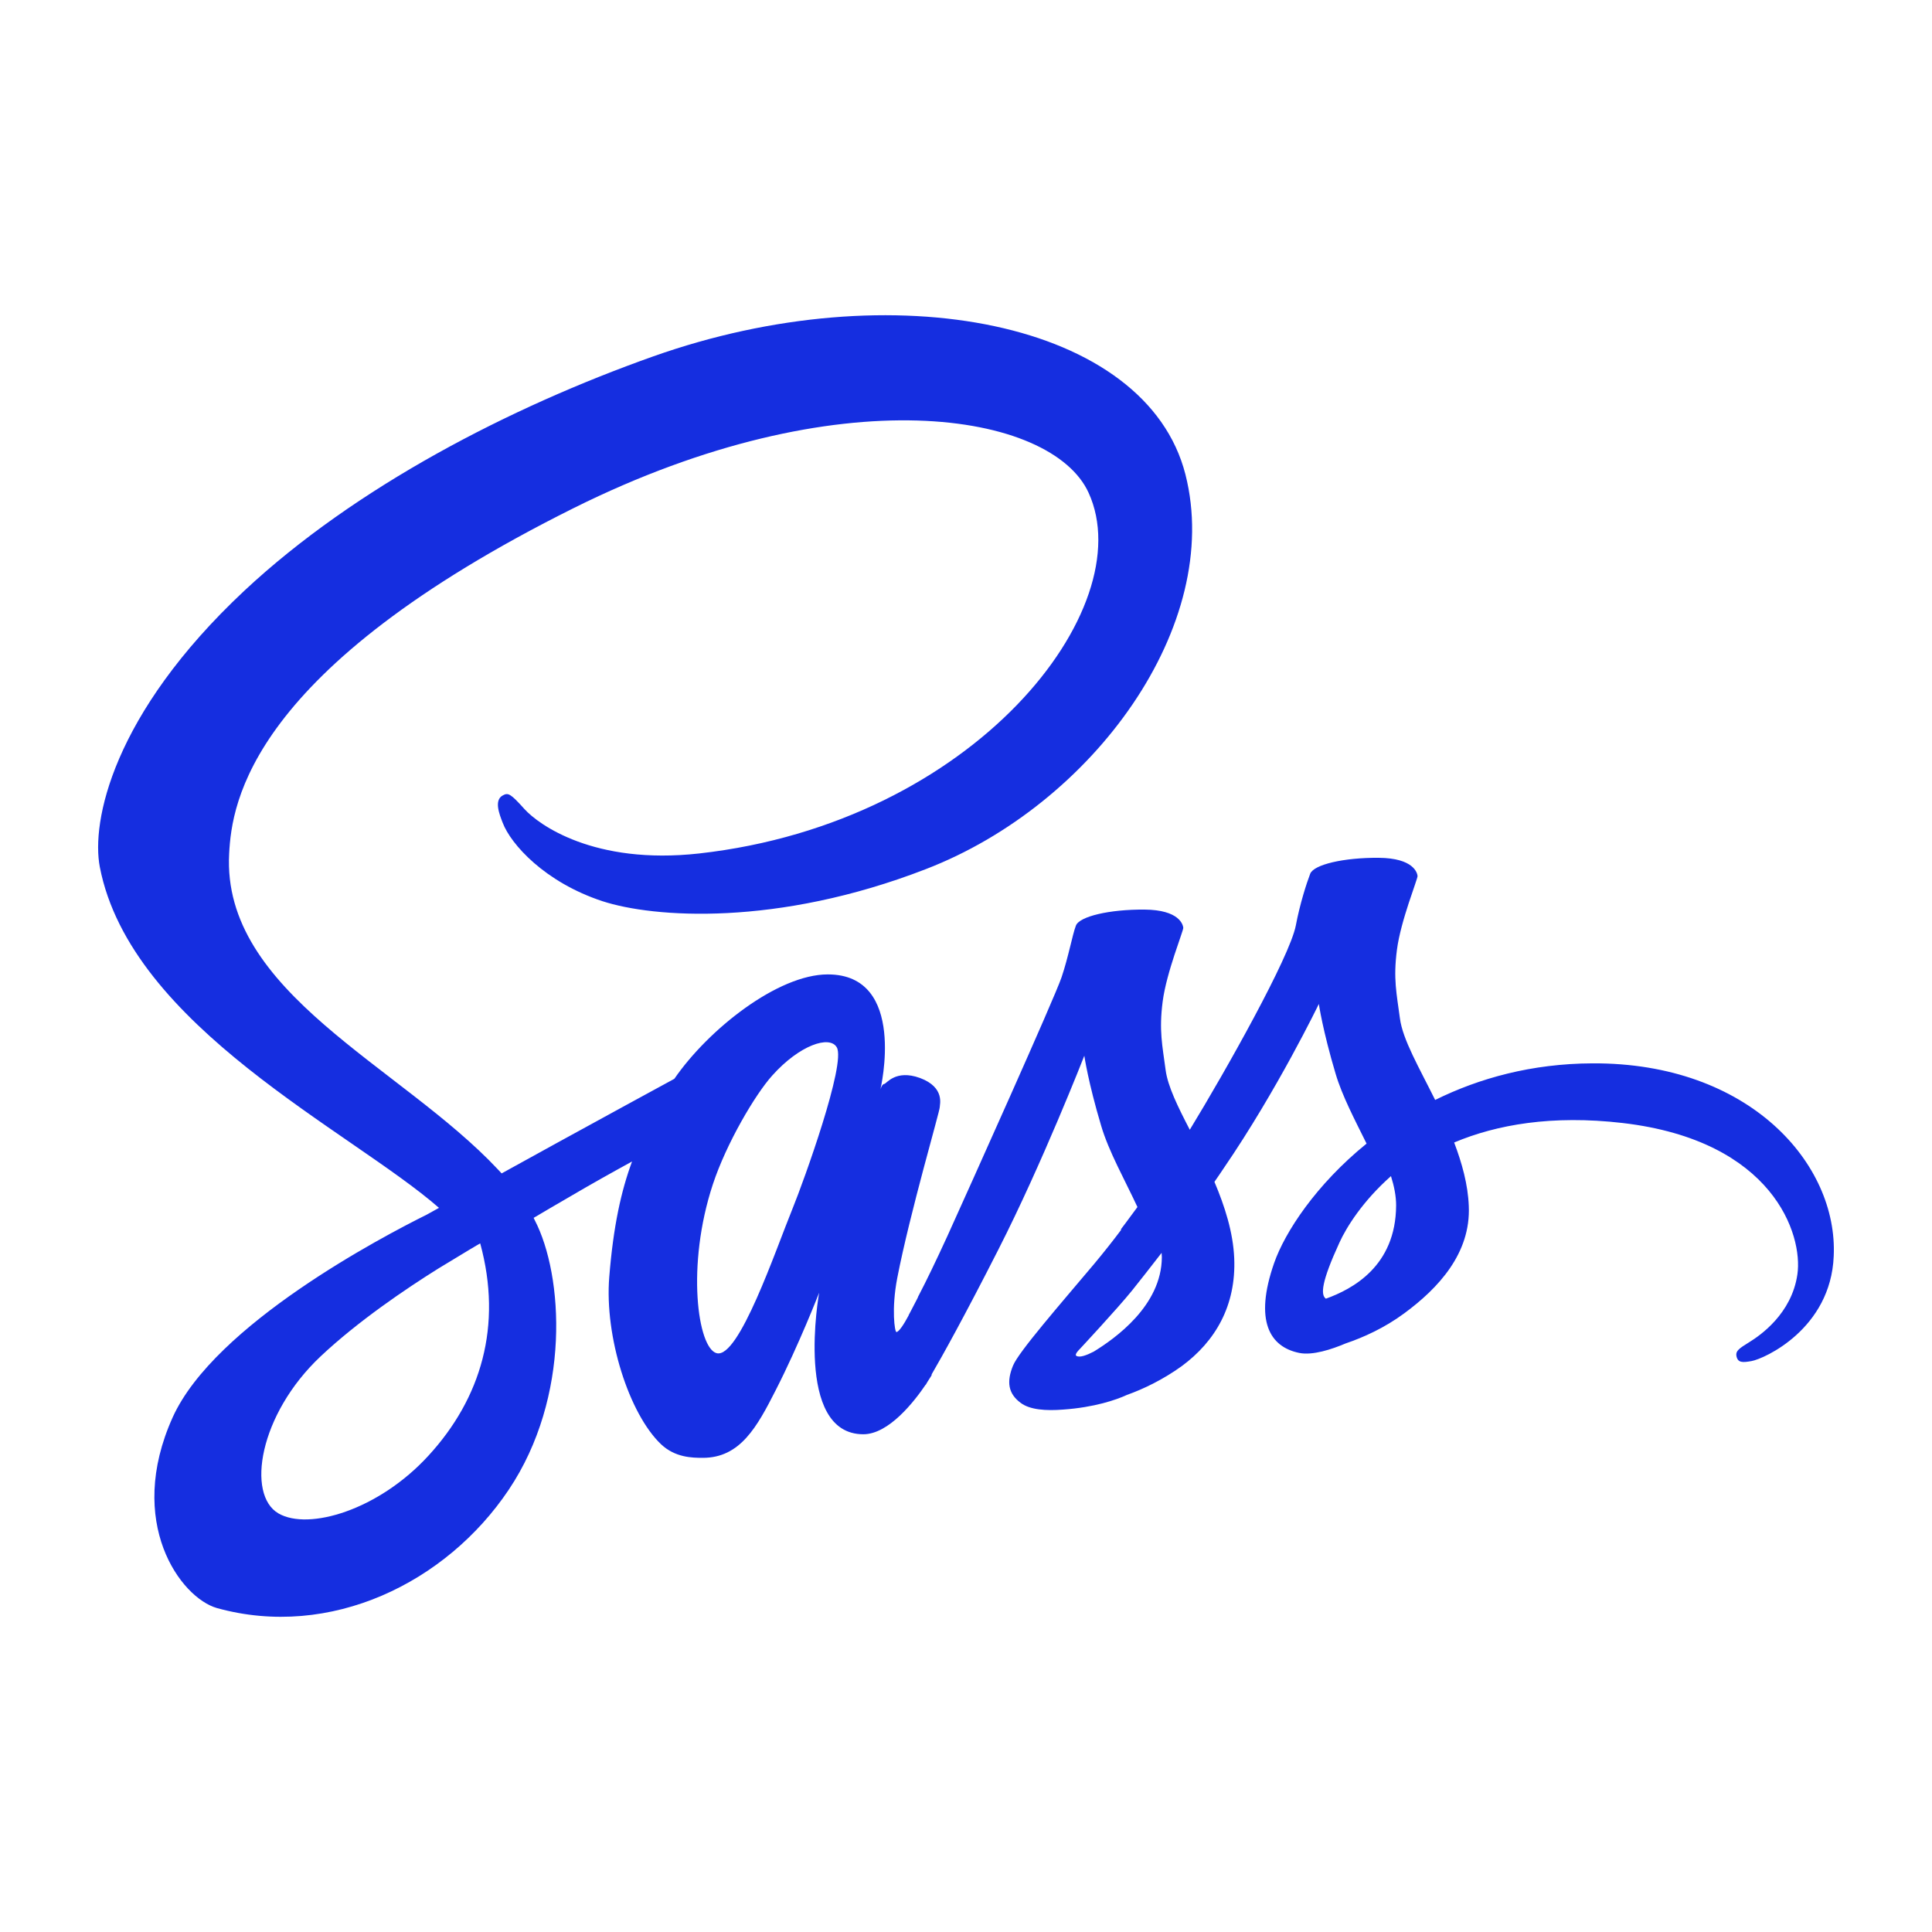 <svg width="54" height="54" viewBox="0 0 54 54" fill="none" xmlns="http://www.w3.org/2000/svg">
<path d="M44.509 29.721C42.811 29.728 41.341 30.137 40.113 30.744C39.666 29.842 39.204 29.054 39.128 28.462C39.037 27.773 38.938 27.364 39.045 26.545C39.151 25.727 39.628 24.567 39.621 24.484C39.613 24.401 39.515 23.984 38.537 23.976C37.559 23.968 36.718 24.165 36.62 24.423C36.521 24.681 36.332 25.264 36.218 25.871C36.044 26.757 34.263 29.925 33.255 31.577C32.921 30.933 32.641 30.365 32.58 29.91C32.489 29.22 32.391 28.811 32.497 27.993C32.603 27.174 33.08 26.015 33.073 25.931C33.065 25.848 32.967 25.431 31.989 25.423C31.012 25.416 30.171 25.613 30.072 25.871C29.973 26.128 29.867 26.735 29.67 27.318C29.473 27.901 27.101 33.176 26.48 34.548C26.161 35.245 25.889 35.806 25.691 36.185C25.661 36.245 25.639 36.283 25.623 36.314C25.646 36.276 25.661 36.238 25.661 36.253C25.494 36.579 25.396 36.761 25.396 36.761V36.768C25.267 37.011 25.123 37.231 25.055 37.231C25.009 37.231 24.911 36.594 25.078 35.723C25.434 33.889 26.275 31.039 26.267 30.941C26.26 30.888 26.427 30.395 25.714 30.13C25.025 29.88 24.774 30.297 24.714 30.297C24.653 30.297 24.608 30.448 24.608 30.448C24.608 30.448 25.373 27.235 23.137 27.235C21.743 27.235 19.803 28.766 18.848 30.153C18.25 30.479 16.954 31.183 15.589 31.933C15.067 32.221 14.528 32.517 14.021 32.797C13.983 32.759 13.953 32.722 13.915 32.684C11.202 29.789 6.192 27.743 6.405 23.855C6.48 22.438 6.973 18.717 16.037 14.2C23.464 10.502 29.405 11.517 30.428 13.776C31.898 16.997 27.253 22.991 19.538 23.855C16.598 24.181 15.052 23.044 14.665 22.62C14.263 22.173 14.203 22.15 14.051 22.233C13.801 22.369 13.96 22.764 14.051 22.998C14.279 23.597 15.226 24.658 16.84 25.189C18.257 25.651 21.705 25.909 25.873 24.294C30.557 22.491 34.202 17.466 33.133 13.26C32.042 8.986 24.956 7.584 18.25 9.964C14.256 11.381 9.936 13.609 6.829 16.511C3.138 19.967 2.547 22.976 2.79 24.234C3.654 28.697 9.807 31.608 12.27 33.76C12.149 33.828 12.035 33.889 11.929 33.949C10.694 34.563 6.003 37.019 4.828 39.611C3.502 42.551 5.048 44.658 6.064 44.946C9.231 45.825 12.475 44.241 14.218 41.641C15.961 39.042 15.749 35.647 14.945 34.101C14.938 34.078 14.923 34.063 14.915 34.04C15.233 33.851 15.559 33.661 15.885 33.472C16.514 33.101 17.128 32.759 17.666 32.464C17.363 33.283 17.143 34.267 17.029 35.692C16.893 37.36 17.583 39.519 18.477 40.368C18.871 40.74 19.348 40.747 19.644 40.747C20.69 40.747 21.16 39.883 21.683 38.853C22.327 37.594 22.895 36.132 22.895 36.132C22.895 36.132 22.183 40.088 24.13 40.088C24.843 40.088 25.555 39.171 25.873 38.701V38.709C25.873 38.709 25.889 38.678 25.926 38.618C26.002 38.504 26.04 38.436 26.04 38.436V38.413C26.328 37.92 26.957 36.791 27.904 34.927C29.132 32.517 30.307 29.508 30.307 29.508C30.307 29.508 30.413 30.244 30.777 31.463C30.989 32.184 31.436 32.972 31.792 33.737C31.504 34.131 31.33 34.358 31.33 34.358C31.33 34.358 31.33 34.366 31.337 34.374C31.11 34.677 30.852 35.003 30.587 35.321C29.617 36.473 28.465 37.792 28.314 38.171C28.131 38.618 28.177 38.951 28.526 39.209C28.783 39.406 29.238 39.436 29.715 39.398C30.587 39.337 31.201 39.126 31.496 38.989C31.966 38.822 32.512 38.557 33.027 38.186C33.974 37.489 34.551 36.488 34.497 35.17C34.467 34.442 34.232 33.714 33.944 33.033C34.028 32.911 34.118 32.782 34.202 32.654C35.703 30.463 36.862 28.061 36.862 28.061C36.862 28.061 36.968 28.796 37.332 30.016C37.514 30.63 37.87 31.305 38.196 31.964C36.786 33.108 35.915 34.435 35.611 35.306C35.05 36.92 35.49 37.648 36.316 37.815C36.688 37.89 37.218 37.716 37.612 37.549C38.105 37.382 38.696 37.117 39.249 36.708C40.196 36.011 41.113 35.033 41.053 33.707C41.03 33.108 40.863 32.51 40.644 31.933C41.833 31.433 43.38 31.16 45.35 31.388C49.571 31.88 50.397 34.518 50.238 35.617C50.079 36.723 49.192 37.329 48.897 37.511C48.601 37.693 48.51 37.761 48.533 37.898C48.571 38.095 48.707 38.087 48.957 38.042C49.306 37.981 51.17 37.147 51.253 35.109C51.375 32.532 48.897 29.698 44.509 29.721ZM11.975 40.687C10.58 42.21 8.625 42.786 7.784 42.301C6.882 41.778 7.238 39.535 8.959 37.913C10.004 36.928 11.353 36.018 12.248 35.458C12.452 35.336 12.748 35.154 13.112 34.935C13.172 34.897 13.203 34.882 13.203 34.882C13.271 34.836 13.347 34.798 13.422 34.753C14.051 37.056 13.445 39.087 11.975 40.687ZM22.16 33.76C21.675 34.95 20.652 37.981 20.031 37.822C19.5 37.685 19.174 35.374 19.925 33.101C20.303 31.956 21.107 30.592 21.584 30.062C22.35 29.205 23.191 28.932 23.388 29.273C23.653 29.721 22.463 33.017 22.16 33.76ZM30.572 37.777C30.367 37.883 30.178 37.951 30.087 37.898C30.019 37.86 30.171 37.716 30.171 37.716C30.171 37.716 31.224 36.587 31.641 36.071C31.883 35.768 32.163 35.412 32.467 35.018C32.467 35.056 32.474 35.094 32.474 35.139C32.467 36.496 31.163 37.413 30.572 37.777ZM37.059 36.299C36.908 36.193 36.93 35.836 37.438 34.73C37.635 34.298 38.09 33.57 38.878 32.873C38.969 33.161 39.022 33.434 39.022 33.691C39.014 35.397 37.794 36.033 37.059 36.299Z" fill="#152EE0"/>
</svg>
